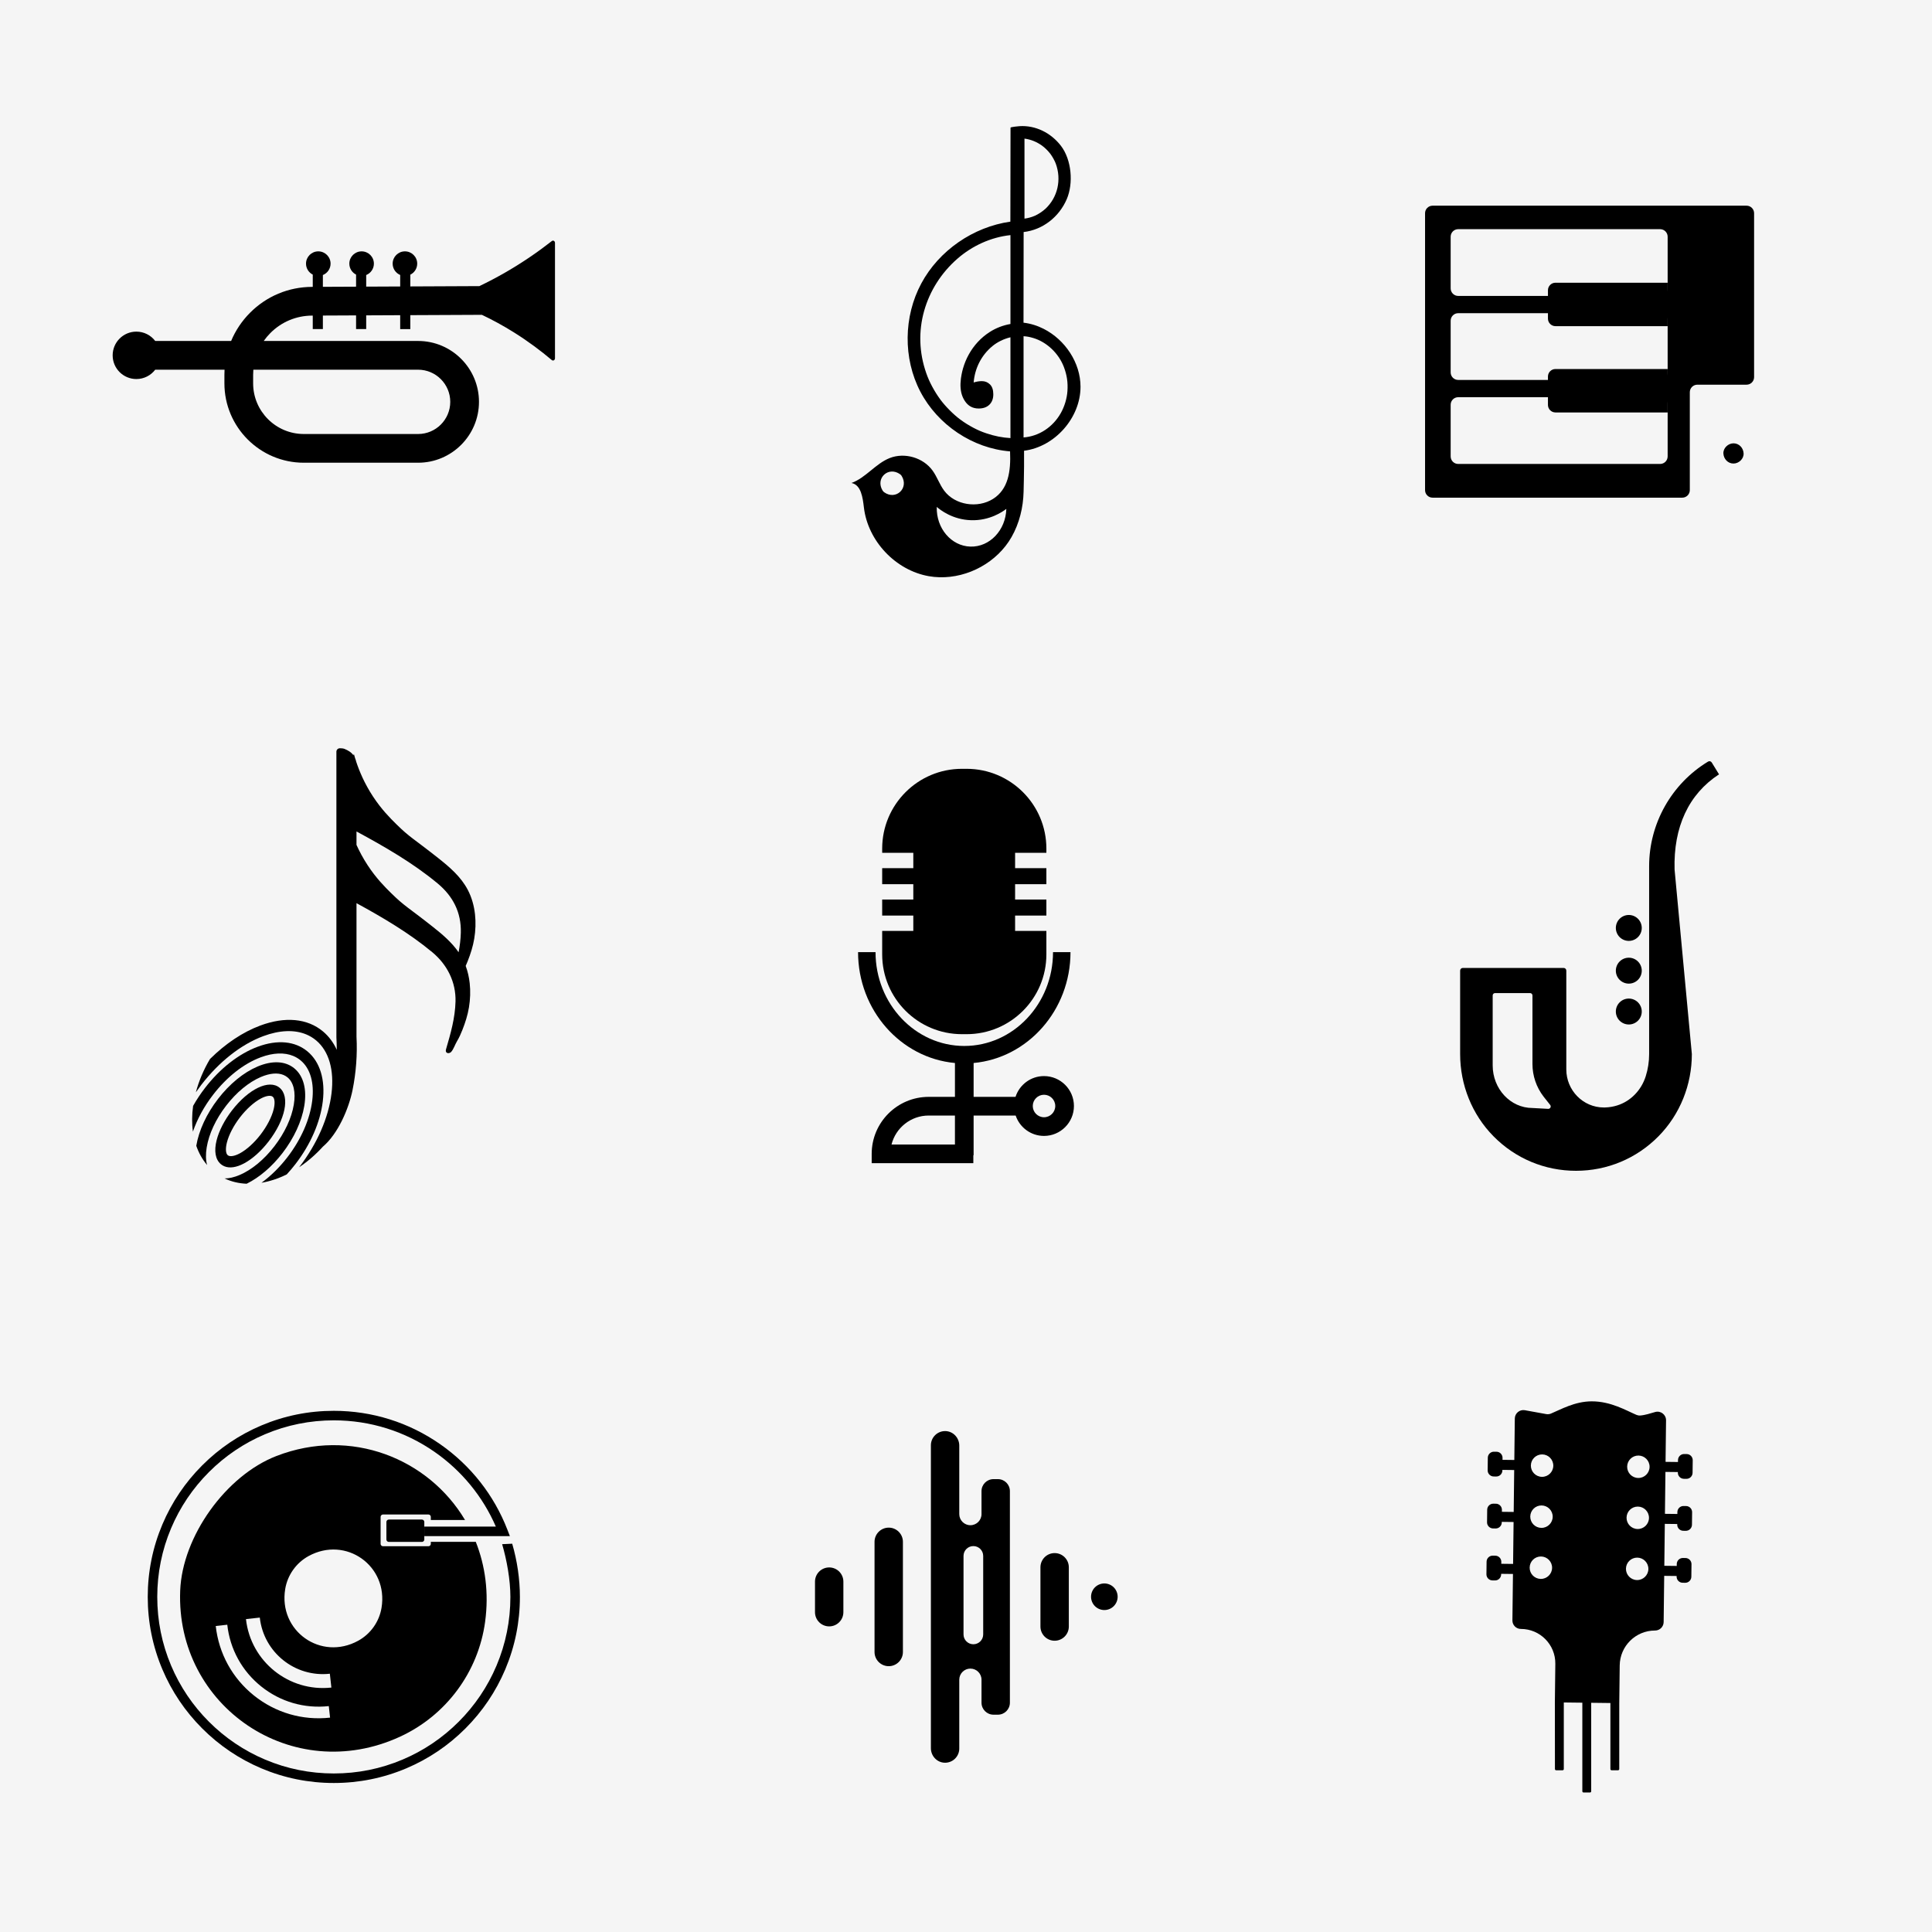 <?xml version="1.0" encoding="utf-8"?>
<!-- Generator: Adobe Illustrator 27.5.0, SVG Export Plug-In . SVG Version: 6.00 Build 0)  -->
<svg version="1.1" xmlns="http://www.w3.org/2000/svg" xmlns:xlink="http://www.w3.org/1999/xlink" x="0px" y="0px"
	 viewBox="0 0 1200 1200" style="enable-background:new 0 0 1200 1200;" xml:space="preserve">
<g id="Background">
	<rect style="fill:#F5F5F5;" width="1200" height="1200"/>
</g>
<g id="Graphic_Element">
	<g>
		<g>
			<g>
				<g>
					<path d="M1084.82,127.755h-35.246H925.056H889.81c-2.585,0-4.68,2.095-4.68,4.68v171.993c0,2.585,2.095,4.68,4.68,4.68h155.084
						c2.585,0,4.68-2.095,4.68-4.68v-60.813c0-2.585,2.095-4.68,4.68-4.68h30.566c2.585,0,4.68-2.095,4.68-4.68V132.435
						C1089.5,129.85,1087.404,127.755,1084.82,127.755z M1035.805,283.49c0,2.585-2.095,4.68-4.68,4.68H905.713
						c-2.585,0-4.68-2.095-4.68-4.68v-32.101c0-2.585,2.095-4.68,4.68-4.68h125.413c2.585,0,4.68,2.095,4.68,4.68V283.49z
						 M1035.805,231.307c0,2.585-2.095,4.68-4.68,4.68H905.713c-2.585,0-4.68-2.095-4.68-4.68v-32.101c0-2.585,2.095-4.68,4.68-4.68
						h125.413c2.585,0,4.68,2.095,4.68,4.68V231.307z M1035.805,179.125c0,2.585-2.095,4.68-4.68,4.68H905.713
						c-2.585,0-4.68-2.095-4.68-4.68v-32.101c0-2.585,2.095-4.68,4.68-4.68h125.413c2.585,0,4.68,2.095,4.68,4.68V179.125z"/>
				</g>
				<path d="M1035.805,202.581h-69.666c-2.585,0-4.68-2.095-4.68-4.68v-17.62c0-2.585,2.095-4.68,4.68-4.68h69.666V202.581z"/>
				<path d="M1035.805,256.182h-69.666c-2.585,0-4.68-2.095-4.68-4.68v-17.62c0-2.585,2.095-4.68,4.68-4.68h69.666V256.182z"/>
			</g>
			<path d="M1076.706,275.356c-3.283,0-6.429,2.887-6.277,6.277c0.152,3.401,2.758,6.277,6.277,6.277
				c3.283,0,6.429-2.887,6.277-6.277C1082.83,278.232,1080.225,275.356,1076.706,275.356z"/>
		</g>
		<path d="M671.126,240.25c0.012-15.009-9.603-29.244-22.874-35.988c-3.912-1.988-8.141-3.325-12.535-3.839
			c0.025-18.766,0.051-37.533,0.076-56.299c11.909-1.368,22.014-9.376,26.766-20.381c4.256-9.856,3.056-24.492-3.584-33.152
			c-6.136-8.002-15.721-12.889-25.766-12.223c-0.519,0.035-5.556,0.496-5.557,0.923c-0.033,19.459-0.066,38.919-0.099,58.379
			c-23.064,3.284-44.323,17.885-55.335,38.415c-11.013,20.53-11.366,46.51-0.582,67.161c10.784,20.651,32.505,35.269,55.729,37.114
			c0.55,12.511-1.107,23.587-10.636,29.558c-9.529,5.971-23.538,3.87-30.273-5.135c-2.87-3.838-4.379-8.546-7.174-12.438
			c-5.829-8.118-17.425-11.512-26.712-7.819c-8.806,3.502-14.79,12.231-23.697,15.466c6.021,1.171,6.989,9.156,7.713,15.247
			c2.471,20.8,19.652,38.987,40.279,42.635c8.807,1.558,17.979,0.398,26.269-2.885c8.335-3.301,15.855-8.754,21.392-15.824
			c1.381-1.763,2.637-3.626,3.747-5.572c4.888-8.573,7.264-18.397,7.495-28.163c0.106-4.476,0.248-10.538,0.288-15.619h0v-0.005
			c0.013-1.716,0.015-3.32,0-4.712v-5.123C655.183,277.536,671.11,259.548,671.126,240.25z M636.32,86.099
			c3.848,0.504,7.48,1.922,10.847,4.322c1.717,1.224,3.692,3.139,5.208,5.109c0.442,0.575,1.245,1.805,1.789,2.766
			c0.339,0.598,0.656,1.21,0.952,1.833c0.282,0.594,0.523,1.17,0.637,1.479c3.672,9.978,1.212,20.984-6.449,28.098
			c-1.754,1.629-4.498,3.429-6.6,4.333c-2.125,0.914-4.274,1.478-6.385,1.753c0-1.866,0-3.732,0-5.598c0-7.573,0-15.146,0-22.72
			c0-5.506,0-11.011,0-16.517L636.32,86.099z M549.181,305.748c-0.393-0.281-0.729-0.641-0.982-1.053
			c-4.677-7.609,3.595-15.325,10.861-10.131c0.393,0.281,0.729,0.641,0.982,1.053C564.718,303.226,556.447,310.941,549.181,305.748z
			 M602.757,339.504c-11.934-0.339-21.302-11.378-20.924-24.656c2.124,1.822,9.754,7.914,21.332,8.263
			c11.65,0.351,19.669-5.344,21.884-7.034C624.671,329.355,614.69,339.844,602.757,339.504z M612.636,269.139
			c-3.015-1.017-5.115-1.915-8.008-3.431c-2.87-1.504-5.623-3.232-8.23-5.157c-4.144-3.062-9.187-8.13-12.258-12.294
			c-1.951-2.646-3.705-5.437-5.243-8.342c-1.545-2.917-2.538-5.176-3.592-8.177c-4.424-12.592-4.896-25.926-1.288-38.68
			c3.534-12.493,10.694-23.638,20.537-32.276c9.232-8.101,20.887-13.442,33.055-14.749c0,2.546,0,5.093,0,7.639
			c0,11.875,0,23.75,0,35.625c0,3.98,0,7.96,0,11.94c-4.558,0.791-8.977,2.466-12.972,5.04c-2.679,1.726-5.134,3.793-7.3,6.13
			c-2.149,2.318-4.011,4.898-5.55,7.659c-1.541,2.763-2.758,5.705-3.633,8.745c-0.356,1.238-0.655,2.492-0.897,3.756
			c-0.123,0.642-0.231,1.287-0.324,1.934c-0.045,0.316-0.087,0.633-0.126,0.95c-0.45,3.726-0.346,7.676,1.165,11.183
			c0.36,0.837,0.798,1.639,1.296,2.401c2.042,3.13,4.908,4.695,8.598,4.695c2.832,0,5.056-0.791,6.671-2.372
			c1.614-1.581,2.421-3.739,2.421-6.473c0-2.733-0.692-4.776-2.075-6.128c-1.384-1.35-3.048-2.026-4.991-2.026
			c-1.7,0-3.411,0.277-5.136,0.831c0.724-8.759,4.695-16.839,11.638-22.574c3.08-2.544,7.027-4.483,11.213-5.496
			c0,4.957,0,9.915,0,14.872c0,10.425,0,20.85,0,31.275c0,5.488,0,10.977,0,16.465C622.518,271.803,617.79,270.877,612.636,269.139z
			 M635.749,271.704c0-2.962,0-5.923,0-8.885c0-9.994,0-19.988,0-29.982c0-8.003,0-16.006,0-24.009
			c2.057,0.121,3.789,0.435,6.098,1.131c8.501,2.563,15.769,9.649,18.942,17.979c1.919,5.038,2.585,9.658,2.212,15.016
			c-0.32,4.599-1.811,9.537-4.116,13.619C653.99,265.241,645.4,270.978,635.749,271.704z"/>
		<g>
			<circle cx="1011.678" cy="576.359" r="8.051"/>
			<circle cx="1011.678" cy="602.898" r="8.051"/>
			<circle cx="1011.678" cy="628.278" r="8.051"/>
			<path d="M1067.713,480.954l-4.499-7.324c-0.465-0.808-1.504-1.074-2.301-0.592c-22.624,13.693-36.607,38.415-36.607,64.934
				v116.771c0,4.759-0.738,9.367-2.104,13.71c-2.701,8.588-9.24,15.528-17.841,18.189c-2.242,0.694-4.711,1.144-7.408,1.22
				c-0.269,0.008-0.536,0.011-0.801,0.011c-12.918,0.001-23.294-10.703-23.294-23.621v-61.392c0-0.916-0.742-1.658-1.658-1.658
				h-62.626c-0.916,0-1.658,0.742-1.658,1.658v51.829c0,19.075,7.328,37.504,20.726,51.082c13.63,13.815,31.848,21.43,51.235,21.43
				c19.387,0,37.603-7.614,51.233-21.429c13.398-13.579,20.727-32.008,20.727-51.083l-10.727-114.589
				C1039.343,513.704,1048.873,493.222,1067.713,480.954z M961.584,688.732l-9.749-0.532c-13.643,0-24.704-11.847-24.704-26.462
				v-43.446c0-0.813,0.659-1.473,1.473-1.473h21.758c0.813,0,1.473,0.659,1.473,1.473v42.583c0,7.32,2.424,14.434,6.893,20.232
				l4.115,5.196C963.645,687.316,962.875,688.802,961.584,688.732z"/>
		</g>
		<g>
			<g>
				<path d="M197.697,156.125c-4.212,0-7.626,3.414-7.626,7.626c0,2.975,1.705,5.55,4.189,6.807v33.842h6.285v-33.575
					c2.801-1.129,4.779-3.87,4.779-7.075C205.324,159.54,201.909,156.125,197.697,156.125z"/>
				<path d="M224.604,156.125c-4.212,0-7.626,3.414-7.626,7.626c0,2.975,1.705,5.55,4.189,6.807v33.842h6.285v-33.575
					c2.801-1.129,4.779-3.87,4.779-7.075C232.23,159.54,228.815,156.125,224.604,156.125z"/>
				<path d="M259.136,163.751c0-4.212-3.414-7.626-7.626-7.626s-7.626,3.414-7.626,7.626c0,3.168,1.931,5.883,4.68,7.036v33.614
					h6.285v-33.792C257.387,169.371,259.136,166.766,259.136,163.751z"/>
			</g>
			<g>
				<path d="M342.774,149.706c-8.125,6.361-17.644,13.01-28.573,19.328c-5.659,3.271-11.166,6.144-16.469,8.679l-103.984,0.473
					c-14.54,0.066-28.197,5.777-38.455,16.082c-5.088,5.111-9.041,11.052-11.735,17.517H96.41c-2.69-3.527-6.934-5.804-11.712-5.804
					c-8.132,0-14.724,6.592-14.724,14.723c0,8.132,6.592,14.723,14.724,14.723c4.778,0,9.022-2.277,11.712-5.804h43.065
					c-0.06,1.052-0.09,2.109-0.09,3.171v5.305c0,27.187,22.118,49.306,49.306,49.306h70.997c20.849,0,37.811-16.962,37.811-37.811
					s-16.962-37.811-37.811-37.811h-95.881c1.219-1.743,2.597-3.393,4.129-4.931c6.907-6.939,16.103-10.784,25.893-10.829
					l105.487-0.48c6.401,3.041,13.119,6.662,20.025,10.991c8.922,5.594,16.709,11.46,23.4,17.114c0.814,0.688,1.97,0.026,1.97-1.126
					V150.86C344.71,149.729,343.594,149.065,342.774,149.706z M259.688,229.625c11.013,0,19.972,8.959,19.972,19.972
					c0,11.013-8.959,19.972-19.972,19.972H188.69c-17.351,0-31.466-14.116-31.466-31.466v-5.305c0-1.065,0.045-2.122,0.134-3.171
					H259.688z"/>
			</g>
		</g>
		<g>
			<path d="M151.703,722.547c5.159-2.776,10.54-7.605,15.154-13.597c10.409-13.519,13.35-27.833,6.842-33.295
				c-6.508-5.463-19.267,0.614-29.676,14.133c-4.614,5.992-7.974,12.517-9.462,18.373c-1.718,6.763-0.788,12.062,2.62,14.921
				c0.66,0.554,1.385,0.993,2.169,1.318C142.616,725.756,146.9,725.132,151.703,722.547z M140.933,709.619
				c1.22-4.803,4.18-10.493,8.119-15.609c3.94-5.117,8.626-9.357,12.857-11.634c2.917-1.57,5.48-2.109,6.942-1.502
				c0.214,0.089,0.404,0.202,0.568,0.34c1.289,1.082,1.491,4.112,0.527,7.907c-1.22,4.803-4.18,10.493-8.119,15.609
				c-3.94,5.117-8.626,9.357-12.857,11.634c-3.343,1.799-6.221,2.244-7.51,1.162C140.171,716.443,139.969,713.414,140.933,709.619z"
				/>
			<path d="M175.467,716.176c7.146-9.281,11.952-19.681,13.532-29.283c1.69-10.272-0.466-18.52-6.072-23.224
				c-5.606-4.704-13.785-5.13-23.031-1.199c-8.643,3.675-17.338,10.81-24.484,20.091c-7.105,9.227-11.893,19.56-13.501,29.115
				c1.542,4.457,3.781,8.497,6.727,11.948c-0.851-3.009-0.95-6.721-0.253-10.958c1.38-8.385,5.661-17.578,12.057-25.884
				s14.074-14.648,21.622-17.857c5.522-2.348,10.376-2.762,14.019-1.25c0.938,0.389,1.797,0.907,2.565,1.551
				c3.75,3.147,5.116,9.129,3.847,16.844c-1.38,8.386-5.662,17.578-12.057,25.884c-6.395,8.306-14.074,14.647-21.622,17.857
				c-3.411,1.45-6.567,2.161-9.341,2.137c4.228,2.006,8.859,3.088,13.712,3.298C161.093,731.355,168.929,724.669,175.467,716.176z"
				/>
			<path d="M191.054,653.114c-7.719-6.478-18.726-7.532-30.992-2.967c-11.765,4.378-23.394,13.478-32.745,25.622
				c-2.759,3.584-5.225,7.313-7.374,11.121c-0.764,5.529-0.806,10.914-0.114,15.97c2.682-7.799,6.947-15.636,12.518-22.871
				c8.532-11.081,19.043-19.347,29.596-23.274c7.711-2.87,14.695-3.13,20.221-0.837c1.678,0.696,3.222,1.628,4.61,2.792
				c5.96,5.002,8.506,13.844,7.167,24.897c-1.405,11.604-6.878,24.098-15.41,35.179c-4.856,6.306-10.353,11.699-16.133,15.901
				c5.184-0.87,10.481-2.62,15.693-5.199c1.893-2.047,3.721-4.211,5.469-6.481c9.351-12.145,15.363-25.958,16.93-38.894
				C202.125,670.588,198.773,659.592,191.054,653.114z"/>
			<path d="M294.572,582.967c0.815-4.951,1.016-10.067,0.463-15.064c-0.587-5.303-2.022-10.473-4.473-15.173
				c-4.279-8.205-11.38-14.238-18.521-19.883c-15.544-12.287-17.472-12.621-26.014-21.065c-3.731-3.688-9.058-9.012-14.351-17.071
				c-5.251-7.995-8.457-15.623-10.457-21.69c-0.146-0.717-0.367-1.406-0.653-2.061c-0.283-0.931-0.537-1.817-0.764-2.652
				c-0.087,0.282-0.173,0.56-0.258,0.837c-1.392-1.976-3.377-3.077-5.535-3.974c-0.868-0.361-1.992-0.419-2.92-0.419
				c-1.185,0-2.146,0.961-2.146,2.146v177.198l0.01,0.346c0.123,2.222,0.204,4.829,0.223,7.628
				c-2.047-4.517-4.905-8.365-8.533-11.41c-9.679-8.123-23.525-9.426-38.987-3.672c-10.84,4.034-21.594,11.23-31.227,20.771
				c-4.006,6.735-6.936,13.741-8.775,20.674c1.076-1.551,2.194-3.085,3.359-4.599c11.093-14.407,24.775-25.16,38.525-30.277
				c10.144-3.775,19.353-4.106,26.668-1.072c2.239,0.929,4.302,2.174,6.159,3.732c7.92,6.646,11.31,18.329,9.546,32.897
				c-1.831,15.119-8.949,31.38-20.042,45.788c-0.019,0.025-0.038,0.049-0.057,0.073c5.157-3.442,10.124-7.706,14.695-12.734
				c9.44-7.976,16.107-23.58,18.462-35.183c2.179-10.735,3.046-22.176,2.46-33.133V560.97c16.397,8.953,32.63,18.498,47.038,30.44
				c9.281,7.692,14.78,18.52,14.464,30.666c-0.266,10.225-2.99,19.696-5.825,29.425c-0.123,0.423-0.245,0.859-0.198,1.297
				c0.187,1.726,2.355,1.584,3.272,0.606c1.537-1.638,2.462-4.671,3.646-6.625c1.364-2.249,2.386-4.579,3.356-7.024
				c1.804-4.549,3.298-9.212,4.094-14.048c0.815-4.951,1.016-10.066,0.463-15.064c-0.406-3.667-1.218-7.269-2.49-10.697
				c0.432-0.96,0.837-1.935,1.232-2.931C292.282,592.466,293.776,587.803,294.572,582.967z M286.226,579.336
				c-0.108,4.145-0.624,8.166-1.384,12.131c-4.281-6.239-10.174-11.194-16.1-15.879c-15.544-12.287-17.472-12.621-26.014-21.065
				c-3.731-3.688-9.059-9.012-14.351-17.071c-2.891-4.401-5.16-8.691-6.952-12.67v-8.345c17.512,9.477,34.962,19.49,50.336,32.233
				C281.373,556.636,286.554,566.722,286.226,579.336z"/>
		</g>
		<g>
			<path d="M597.507,642.345h2.848c27.377,0,49.57-22.193,49.57-49.57v-14.576h-19.428v-9.514h19.428v-9.975h-19.428v-9.514h19.428
				v-9.975h-19.428v-9.515h19.428v-2.614c0-27.377-22.193-49.57-49.57-49.57h-2.848c-27.377,0-49.57,22.193-49.57,49.57v2.614
				h19.336v9.515h-19.336v9.975h19.336v9.514h-19.336v9.975h19.336v9.514h-19.336v14.576
				C547.936,620.152,570.13,642.345,597.507,642.345z"/>
			<path d="M648.457,668.373c-8.268,0-15.289,5.429-17.694,12.908h-26.032v-21.036c33.671-3.088,60.172-32.784,60.172-68.848h-10.85
				c0,32.129-24.727,58.269-55.122,58.269c-30.395,0-55.122-26.139-55.122-58.269h-10.85c0,36.064,26.502,65.761,60.172,68.848
				v21.036H576.82c-19.518,0-35.396,15.879-35.396,35.396v5.8h57.13h2.728h3.274v-4.938h0.175v-24.658h26.116
				c2.48,7.35,9.434,12.66,17.61,12.66c10.247,0,18.584-8.337,18.584-18.584C667.042,676.71,658.705,668.373,648.457,668.373z
				 M593.131,710.878h-39.393c2.596-10.328,11.96-17.996,23.081-17.996h16.311V710.878z M648.457,693.941
				c-3.851,0-6.984-3.133-6.984-6.984s3.133-6.984,6.984-6.984s6.984,3.133,6.984,6.984S652.308,693.941,648.457,693.941z"/>
		</g>
		<g>
			<g>
				<path d="M318.137,958.821l-6.244,0.293c2.919,9.977,5.119,22.257,5.119,32.754c0,14.806-2.899,29.169-8.617,42.687
					c-5.524,13.059-13.432,24.788-23.504,34.86c-10.073,10.073-21.802,17.981-34.861,23.504
					c-13.519,5.718-27.881,8.617-42.687,8.617c-14.807,0-29.169-2.899-42.687-8.617c-13.059-5.524-24.788-13.432-34.861-23.504
					c-10.073-10.073-17.981-21.801-23.504-34.86c-5.718-13.519-8.617-27.881-8.617-42.687c0-14.807,2.899-29.169,8.617-42.687
					c5.523-13.059,13.431-24.788,23.504-34.861c10.073-10.073,21.802-17.981,34.861-23.504c13.519-5.718,27.881-8.617,42.687-8.617
					c22.553,0,44.217,6.792,62.648,19.643c16.821,11.728,29.884,27.69,37.982,46.352h-5.956h-0.095h-10.77h-23.566h-4.039v5.908
					h4.039h26.445h7.892h0.095h14.677l-1.56-4.023c-8.338-21.491-22.78-39.847-41.764-53.084
					c-19.427-13.545-42.259-20.705-66.027-20.705c-15.602,0-30.738,3.056-44.989,9.084c-13.763,5.821-26.123,14.154-36.737,24.768
					c-10.614,10.614-18.947,22.974-24.768,36.737c-6.027,14.251-9.084,29.387-9.084,44.989c0,15.602,3.056,30.738,9.084,44.989
					c5.822,13.763,14.155,26.123,24.768,36.737c10.613,10.613,22.974,18.947,36.737,24.768c14.251,6.027,29.388,9.084,44.989,9.084
					c15.602,0,30.738-3.056,44.989-9.084c13.763-5.821,26.123-14.155,36.737-24.768c10.614-10.614,18.947-22.974,24.768-36.737
					c6.027-14.251,9.084-29.387,9.084-44.989C322.92,980.809,321.214,969.337,318.137,958.821z"/>
				<path d="M263.545,945.325v10.883c0,0.095-0.009,0.186-0.027,0.278c-0.033,0.171-0.098,0.331-0.183,0.476
					c-0.26,0.446-0.738,0.747-1.291,0.747h-20.541c-0.827,0-1.501-0.674-1.501-1.501v-10.883c0-0.83,0.673-1.501,1.501-1.501h20.541
					c0.786,0,1.424,0.606,1.489,1.377C263.536,945.243,263.545,945.284,263.545,945.325z"/>
			</g>
			<g>
				<path style="fill:none;" d="M162.227,1047.478c-11.91-9.546-19.39-23.159-21.061-38.331l-7.162,0.789
					c1.882,17.085,10.305,32.415,23.717,43.164c13.412,10.75,30.208,15.634,47.293,13.751l-0.789-7.162
					C189.051,1061.36,174.137,1057.024,162.227,1047.478z"/>
				<path style="fill:none;" d="M161.365,1004.709l-8.594,0.947c2.903,26.348,26.7,45.422,53.048,42.519l-0.947-8.594
					C183.229,1041.966,163.75,1026.353,161.365,1004.709z"/>
				<path style="fill:none;" d="M191.648,966.505c-7.691,4.219-13.056,11.78-14.498,20.432
					c-4.348,26.083,22.142,44.879,45.325,32.16c7.691-4.219,13.055-11.78,14.498-20.433
					C241.32,972.582,214.831,953.787,191.648,966.505z"/>
				<path d="M295.512,957.65h-27.927v1.265c0,0.816-0.661,1.477-1.477,1.477h-28.226c-0.816,0-1.477-0.661-1.477-1.477v-16.756
					c0-0.816,0.661-1.477,1.477-1.477h28.226c0.816,0,1.477,0.661,1.477,1.477v1.929h21.252
					c-22.703-38.092-70.722-57.714-117.137-39.737c-31.422,12.17-58.448,49.925-59.78,83.595
					c-2.85,72.03,69.764,121.502,136.556,90.739c28.605-13.175,48.6-40.131,52.832-71.339
					C303.761,989.268,301.381,972.456,295.512,957.65z M157.72,1053.1c-13.412-10.75-21.835-26.079-23.717-43.164l7.162-0.789
					c1.672,15.172,9.151,28.785,21.061,38.331c11.91,9.546,26.825,13.883,41.997,12.211l0.789,7.162
					C187.927,1068.734,171.132,1063.85,157.72,1053.1z M152.772,1005.656l8.594-0.947c2.385,21.644,21.864,37.257,43.508,34.872
					l0.947,8.594C179.472,1051.078,155.675,1032.004,152.772,1005.656z M236.973,998.665c-1.442,8.653-6.807,16.213-14.498,20.433
					c-23.184,12.718-49.673-6.077-45.325-32.16c1.442-8.653,6.807-16.213,14.498-20.432
					C214.831,953.787,241.32,972.582,236.973,998.665z"/>
			</g>
		</g>
		<path d="M1045.873,918.511l1.594,0.019c2.077,0.024,3.797-1.655,3.822-3.733l0.093-7.832c0.025-2.078-1.655-3.797-3.733-3.822
			l-1.594-0.019c-2.078-0.025-3.797,1.655-3.822,3.733l-0.014,1.213l-7.715-0.091l0.305-25.775c0.042-3.531-3.314-6.135-6.716-5.187
			c-3.126,0.872-6.256,1.968-9.374,2.182c-0.809,0.055-1.615-0.108-2.362-0.424c-6.237-2.645-15.809-8.406-27.721-8.38
			c-10.609,0.023-19.345,5.145-25.334,7.612c-0.932,0.384-1.956,0.484-2.948,0.304l-13.22-2.399
			c-3.235-0.587-6.221,1.876-6.26,5.164l-0.304,25.74l-7.331-0.087l0.014-1.213c0.025-2.078-1.655-3.797-3.733-3.822l-1.594-0.019
			c-2.078-0.025-3.797,1.655-3.822,3.733l-0.093,7.832c-0.025,2.077,1.655,3.797,3.733,3.822l1.594,0.019
			c2.077,0.025,3.797-1.655,3.822-3.733l0.004-0.381l7.331,0.087l-0.308,26.042l-7.33-0.087l0.014-1.213
			c0.025-2.078-1.655-3.797-3.733-3.822l-1.594-0.019c-2.077-0.024-3.797,1.655-3.822,3.733l-0.092,7.832
			c-0.025,2.077,1.655,3.797,3.733,3.822l1.594,0.019c2.078,0.025,3.797-1.655,3.822-3.733l0.005-0.381l7.331,0.087l-0.308,26.042
			l-7.331-0.087l0.014-1.213c0.024-2.078-1.655-3.797-3.733-3.822l-1.594-0.019c-2.077-0.025-3.797,1.655-3.822,3.733l-0.093,7.832
			c-0.024,2.077,1.655,3.797,3.732,3.822l1.594,0.019c2.078,0.025,3.797-1.655,3.822-3.733l0.005-0.381l7.33,0.087l-0.341,28.832
			c-0.035,2.924,2.326,5.312,5.25,5.312l0,0c11.92,0,21.544,9.738,21.403,21.658l-0.283,23.944l0.039,41.431
			c0,0.411,0.334,0.745,0.746,0.745h4.015c0.412,0,0.746-0.334,0.746-0.745v-41.365l11.513,0.136v55.037
			c0,0.412,0.334,0.745,0.746,0.745h4.014c0.412,0,0.745-0.334,0.745-0.745v-54.972l11.923,0.141v41.023
			c0,0.412,0.334,0.745,0.745,0.745h4.014c0.412,0,0.745-0.334,0.745-0.745l0.008-40.958l0.277-23.433
			c0.142-12.002,9.912-21.658,21.915-21.658h0.063c2.909,0,5.277-2.34,5.312-5.249l0.339-28.715l7.715,0.091l-0.005,0.381
			c-0.025,2.078,1.655,3.797,3.733,3.822l1.594,0.019c2.077,0.024,3.797-1.655,3.822-3.733l0.093-7.832
			c0.025-2.078-1.655-3.797-3.733-3.822l-1.594-0.019c-2.078-0.025-3.797,1.655-3.822,3.732l-0.014,1.213l-7.715-0.091l0.308-26.042
			l7.715,0.091l-0.005,0.381c-0.024,2.078,1.655,3.797,3.733,3.822l1.594,0.019c2.077,0.024,3.797-1.655,3.822-3.733l0.093-7.832
			c0.025-2.078-1.655-3.797-3.733-3.822l-1.594-0.019c-2.078-0.025-3.797,1.655-3.822,3.733l-0.014,1.213l-7.715-0.091l0.308-26.042
			l7.715,0.091l-0.005,0.381C1042.116,916.766,1043.795,918.486,1045.873,918.511z M956.984,980.694
			c-3.847-0.046-6.929-3.201-6.884-7.048c0.045-3.847,3.201-6.929,7.048-6.884c3.847,0.046,6.929,3.201,6.884,7.048
			C963.987,977.657,960.831,980.739,956.984,980.694z M957.359,948.993c-3.847-0.046-6.929-3.201-6.884-7.049
			c0.046-3.847,3.201-6.929,7.048-6.884c3.847,0.045,6.929,3.201,6.884,7.048C964.362,945.956,961.206,949.038,957.359,948.993z
			 M957.734,917.291c-3.847-0.045-6.929-3.201-6.884-7.048c0.046-3.847,3.201-6.929,7.048-6.884
			c3.847,0.045,6.929,3.201,6.884,7.048C964.736,914.255,961.581,917.337,957.734,917.291z M1016.79,981.401
			c-3.847-0.045-6.929-3.201-6.884-7.048c0.045-3.847,3.201-6.929,7.048-6.884c3.847,0.045,6.929,3.201,6.884,7.048
			C1023.793,978.364,1020.637,981.446,1016.79,981.401z M1017.164,949.699c-3.847-0.045-6.929-3.201-6.884-7.048
			c0.045-3.847,3.201-6.929,7.048-6.884c3.847,0.045,6.929,3.201,6.884,7.048C1024.167,946.663,1021.012,949.745,1017.164,949.699z
			 M1017.539,917.998c-3.847-0.045-6.929-3.201-6.884-7.048c0.046-3.847,3.201-6.929,7.048-6.884
			c3.847,0.046,6.929,3.201,6.884,7.048C1024.542,914.961,1021.386,918.043,1017.539,917.998z"/>
		<g>
			<path d="M655.05,1019.085L655.05,1019.085c-4.867,0-8.813-3.946-8.813-8.813v-36.809c0-4.867,3.946-8.813,8.813-8.813l0,0
				c4.867,0,8.813,3.946,8.813,8.813v36.809C663.862,1015.139,659.917,1019.085,655.05,1019.085z"/>
			<path d="M552.001,1034.893L552.001,1034.893c4.867,0,8.813-3.946,8.813-8.813v-68.426c0-4.867-3.946-8.813-8.813-8.813l0,0
				c-4.867,0-8.813,3.946-8.813,8.813v68.426C543.189,1030.948,547.134,1034.893,552.001,1034.893z"/>
			<path d="M515.023,1010.173L515.023,1010.173c4.867,0,8.813-3.946,8.813-8.813v-18.986c0-4.867-3.946-8.813-8.813-8.813h0
				c-4.867,0-8.813,3.946-8.813,8.813v18.986C506.21,1006.228,510.155,1010.173,515.023,1010.173z"/>
			<g>
				<path d="M619.819,918.715h-2.74c-4.111,0-7.443,3.332-7.443,7.443v14.273c0,3.815-3.093,6.908-6.908,6.908l0,0
					c-3.815,0-6.908-3.093-6.908-6.908v-42.549c0-4.811-3.771-8.884-8.58-9.008c-4.973-0.128-9.045,3.865-9.045,8.81v188.168
					c0,4.81,3.771,8.884,8.58,9.008c4.974,0.128,9.045-3.865,9.045-8.81v-42.747c0-3.815,3.093-6.908,6.908-6.908h0
					c3.815,0,6.908,3.093,6.908,6.908v14.274c0,4.111,3.332,7.443,7.443,7.443h2.74c4.111,0,7.443-3.332,7.443-7.443V926.158
					C627.262,922.047,623.929,918.715,619.819,918.715z M610.682,1015.169c0,3.375-2.736,6.111-6.111,6.111l0,0
					c-3.375,0-6.111-2.736-6.111-6.111v-48.755c0-3.375,2.736-6.111,6.111-6.111l0,0c3.375,0,6.111,2.736,6.111,6.111V1015.169z"/>
			</g>
			
				<ellipse transform="matrix(0.924 -0.383 0.383 0.924 -327.388 337.843)" cx="685.534" cy="991.867" rx="8.256" ry="8.256"/>
		</g>
	</g>
</g>
</svg>
